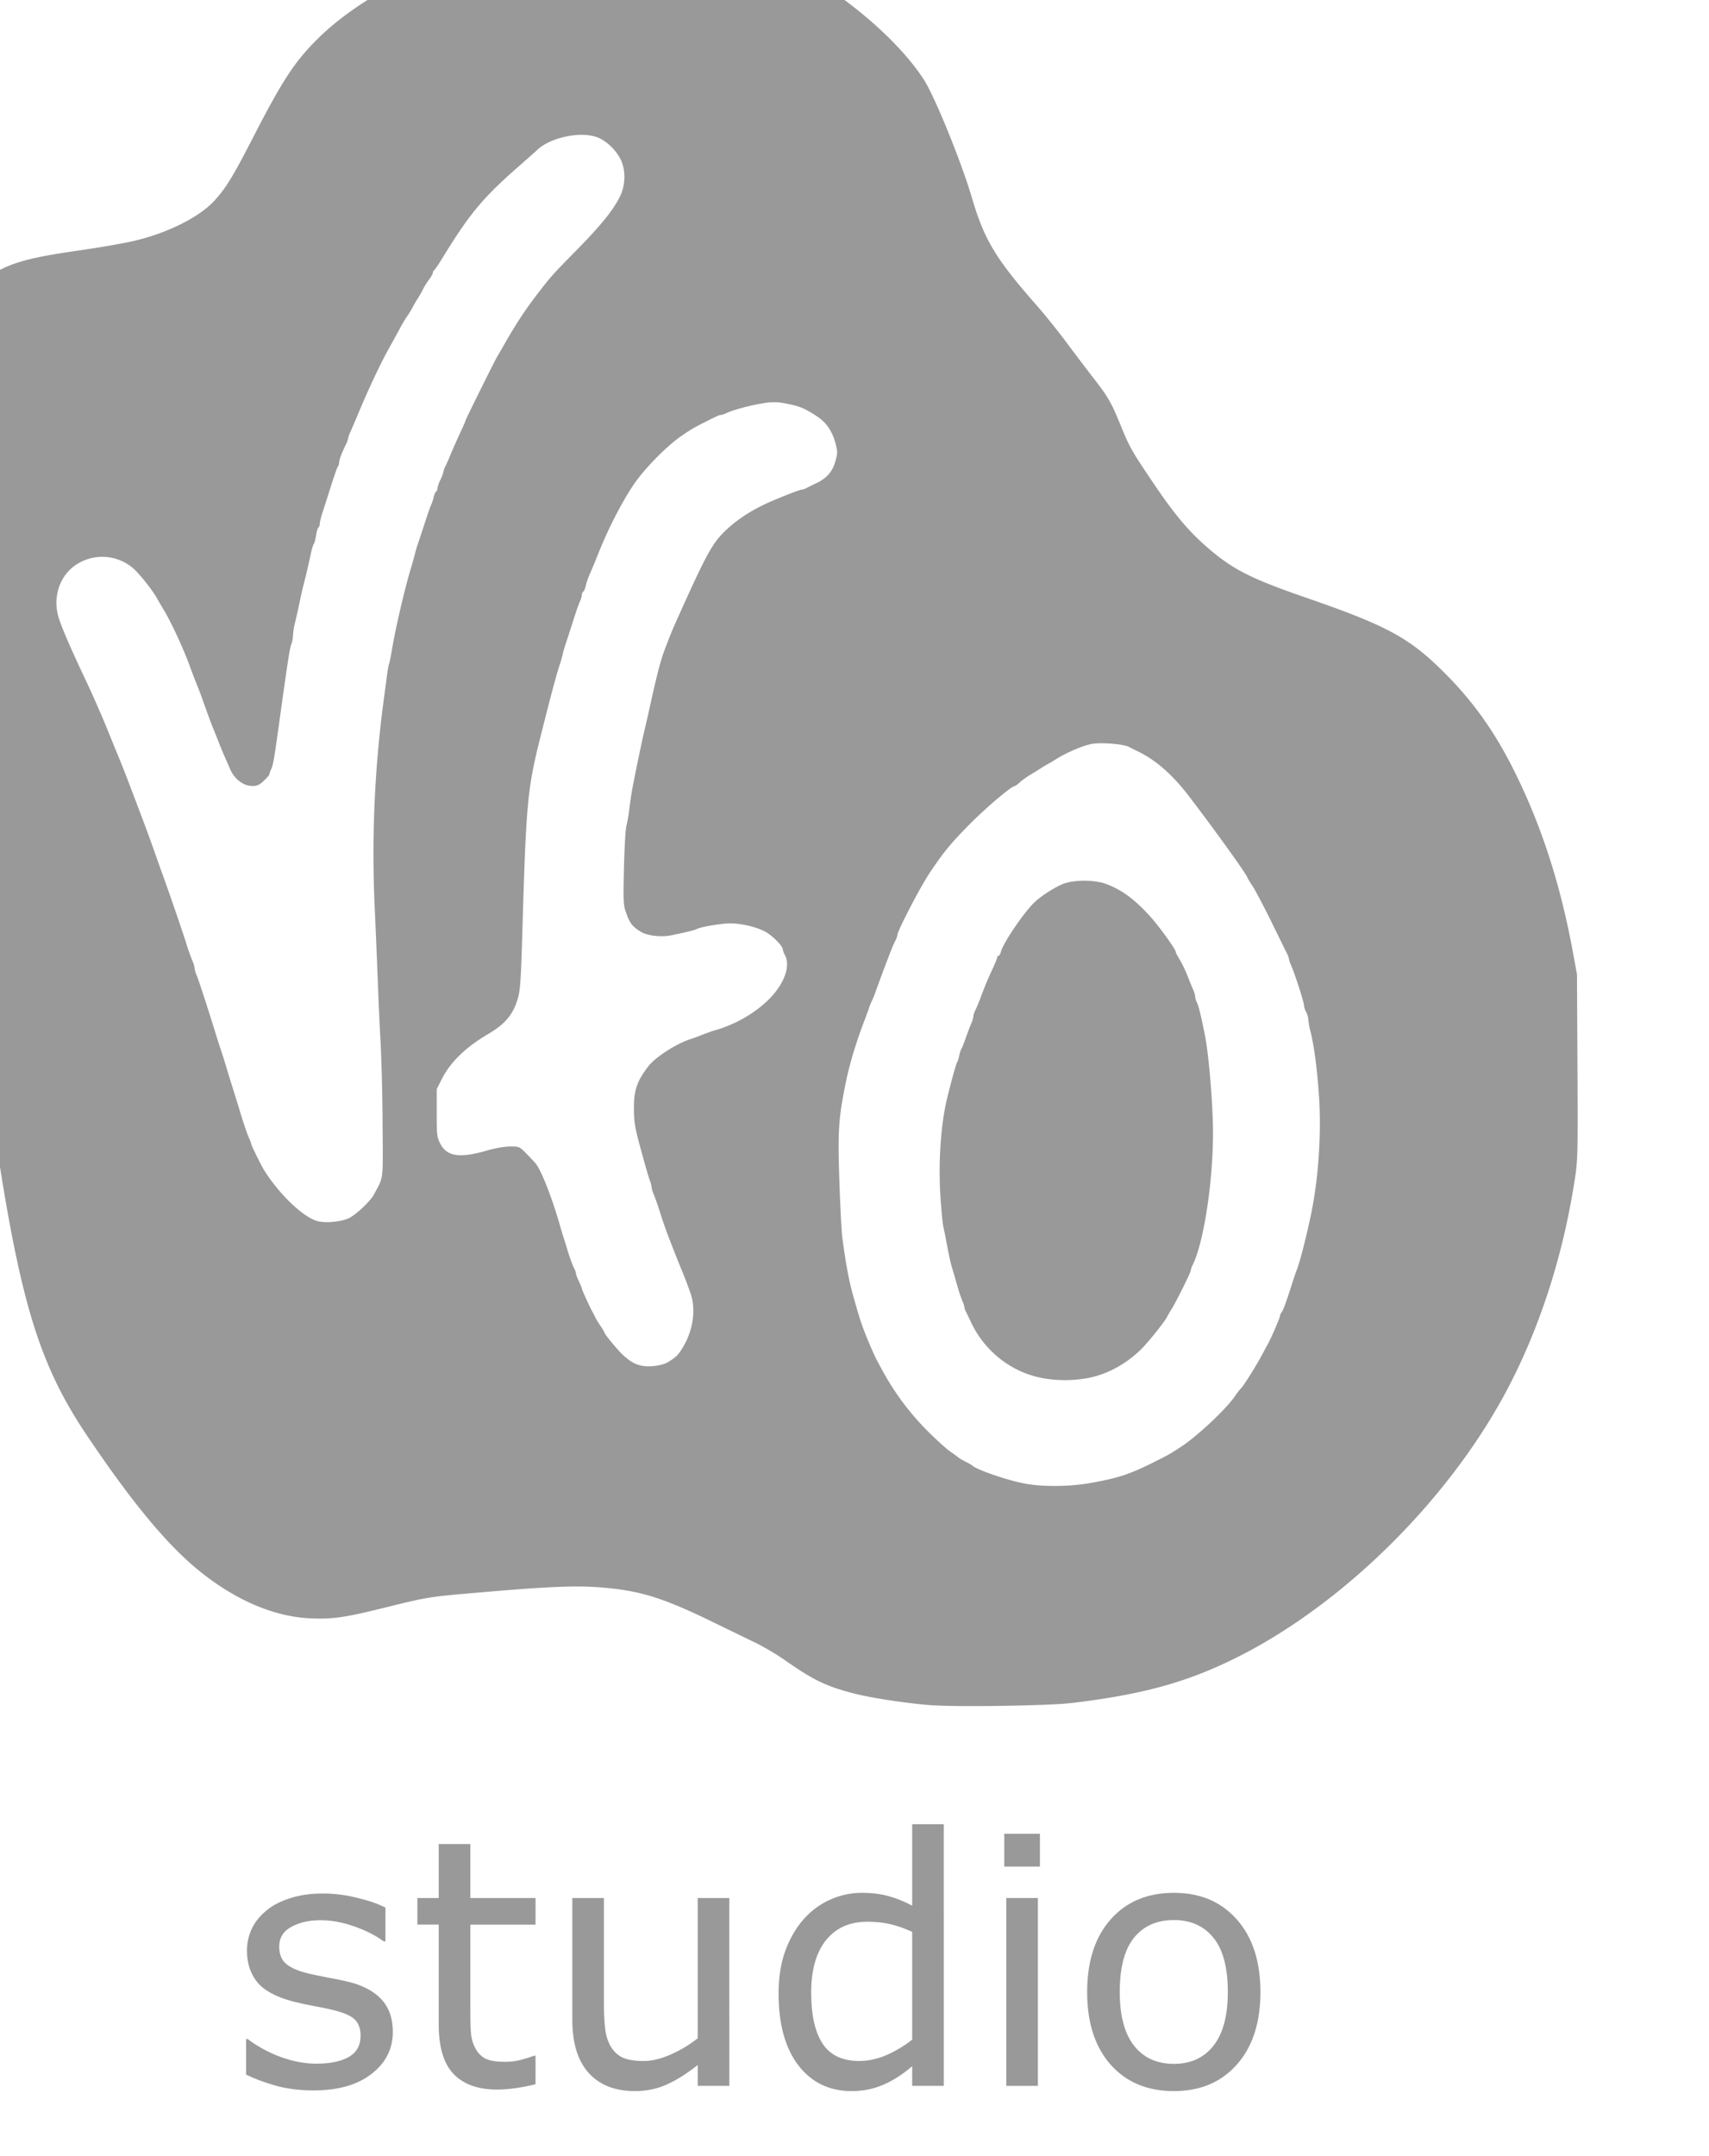 <?xml version="1.0" encoding="UTF-8" standalone="no"?>
<!-- Created with Inkscape (http://www.inkscape.org/) -->

<svg
   width="17.843mm"
   height="22.497mm"
   viewBox="0 0 17.843 22.497"
   version="1.1"
   id="svg5"
   xml:space="preserve"
   sodipodi:docname="partner1.svg"
   inkscape:version="1.2.2 (732a01da63, 2022-12-09)"
   xmlns:inkscape="http://www.inkscape.org/namespaces/inkscape"
   xmlns:sodipodi="http://sodipodi.sourceforge.net/DTD/sodipodi-0.dtd"
   xmlns="http://www.w3.org/2000/svg"
   xmlns:svg="http://www.w3.org/2000/svg"><sodipodi:namedview
     id="namedview9"
     pagecolor="#ffffff"
     bordercolor="#000000"
     borderopacity="0.25"
     inkscape:showpageshadow="2"
     inkscape:pageopacity="0.0"
     inkscape:pagecheckerboard="0"
     inkscape:deskcolor="#d1d1d1"
     inkscape:document-units="mm"
     showgrid="false"
     inkscape:zoom="2.4374106"
     inkscape:cx="28.103594"
     inkscape:cy="30.360087"
     inkscape:window-width="1920"
     inkscape:window-height="1009"
     inkscape:window-x="-8"
     inkscape:window-y="-8"
     inkscape:window-maximized="1"
     inkscape:current-layer="g26" /><defs
     id="defs2" /><g
     id="layer1"
     transform="translate(455.123,222.216)"><g
       fill="#ffffff"
       id="g26"
       transform="matrix(0.265,0,0,0.265,416.533,263.36)"
       style="fill:#999999"><g
         id="g292"><g
           aria-label="studio"
           transform="matrix(0.183,0,0,0.183,-3185.197,-1855.013)"
           id="text22"
           style="font-weight:300;line-height:0%;font-family:Raleway;-inkscape-font-specification:'Raleway Light';letter-spacing:0;word-spacing:0"><path
             d="m -484.119,560.928 q 0,5.536 -4.596,9.082 -4.559,3.546 -12.484,3.546 -4.487,0 -8.25,-1.049 -3.727,-1.086 -6.26,-2.352 v -7.635 h 0.362 q 3.22,2.424 7.165,3.872 3.944,1.411 7.563,1.411 4.487,0 7.02,-1.447 2.533,-1.447 2.533,-4.559 0,-2.388 -1.375,-3.619 -1.375,-1.23 -5.283,-2.099 -1.447,-0.326 -3.799,-0.76 -2.316,-0.434 -4.234,-0.941 -5.319,-1.411 -7.563,-4.125 -2.207,-2.75 -2.207,-6.73 0,-2.497 1.013,-4.704 1.049,-2.207 3.148,-3.944 2.026,-1.701 5.138,-2.678 3.148,-1.013 7.02,-1.013 3.619,0 7.309,0.905 3.727,0.868 6.188,2.135 v 7.273 h -0.362 q -2.605,-1.918 -6.332,-3.22 -3.727,-1.339 -7.309,-1.339 -3.727,0 -6.296,1.447 -2.569,1.411 -2.569,4.234 0,2.497 1.556,3.763 1.52,1.266 4.921,2.063 1.882,0.434 4.197,0.868 2.352,0.434 3.908,0.796 4.74,1.086 7.309,3.727 2.569,2.678 2.569,7.092 z"
             style="font-weight:400;font-size:74.107px;line-height:1.25;font-family:Ubuntu;-inkscape-font-specification:Ubuntu"
             id="path271" /><path
             d="m -453.398,572.218 q -1.918,0.507 -4.197,0.832 -2.243,0.326 -4.017,0.326 -6.188,0 -9.408,-3.329 -3.22,-3.329 -3.22,-10.675 v -21.494 h -4.596 v -5.717 h 4.596 V 520.546 h 6.803 v 11.615 h 14.04 v 5.717 h -14.04 v 18.418 q 0,3.184 0.145,4.994 0.145,1.773 1.013,3.329 0.796,1.447 2.171,2.135 1.411,0.651 4.27,0.651 1.665,0 3.474,-0.47 1.809,-0.507 2.605,-0.832 h 0.362 z"
             style="font-weight:400;font-size:74.107px;line-height:1.25;font-family:Ubuntu;-inkscape-font-specification:Ubuntu"
             id="path273" /><path
             d="m -411.677,572.58 h -6.803 v -4.487 q -3.438,2.714 -6.586,4.161 -3.148,1.447 -6.948,1.447 -6.369,0 -9.915,-3.872 -3.546,-3.908 -3.546,-11.434 v -26.234 h 6.803 V 555.175 q 0,3.076 0.289,5.283 0.289,2.171 1.23,3.727 0.977,1.592 2.533,2.316 1.556,0.724 4.523,0.724 2.642,0 5.753,-1.375 3.148,-1.375 5.862,-3.51 v -30.178 h 6.803 z"
             style="font-weight:400;font-size:74.107px;line-height:1.25;font-family:Ubuntu;-inkscape-font-specification:Ubuntu"
             id="path275" /><path
             d="m -365.504,572.58 h -6.803 v -4.234 q -2.931,2.533 -6.115,3.944 -3.184,1.411 -6.911,1.411 -7.237,0 -11.507,-5.572 -4.234,-5.572 -4.234,-15.451 0,-5.138 1.447,-9.155 1.484,-4.017 3.98,-6.839 2.461,-2.75 5.717,-4.197 3.293,-1.447 6.803,-1.447 3.184,0 5.645,0.688 2.461,0.651 5.174,2.063 v -17.514 h 6.803 z m -6.803,-9.951 V 539.434 q -2.75,-1.23 -4.921,-1.701 -2.171,-0.47 -4.74,-0.47 -5.717,0 -8.902,3.98 -3.184,3.98 -3.184,11.29 0,7.201 2.461,10.964 2.461,3.727 7.888,3.727 2.895,0 5.862,-1.266 2.967,-1.303 5.536,-3.329 z"
             style="font-weight:400;font-size:74.107px;line-height:1.25;font-family:Ubuntu;-inkscape-font-specification:Ubuntu"
             id="path277" /><path
             d="m -344.807,525.395 h -7.671 v -7.056 h 7.671 z m -0.434,47.185 h -6.803 v -40.419 h 6.803 z"
             style="font-weight:400;font-size:74.107px;line-height:1.25;font-family:Ubuntu;-inkscape-font-specification:Ubuntu"
             id="path279" /><path
             d="m -297.332,552.389 q 0,9.879 -5.066,15.596 -5.066,5.717 -13.569,5.717 -8.576,0 -13.642,-5.717 -5.03,-5.717 -5.03,-15.596 0,-9.879 5.03,-15.596 5.066,-5.753 13.642,-5.753 8.503,0 13.569,5.753 5.066,5.717 5.066,15.596 z m -7.02,0 q 0,-7.852 -3.076,-11.652 -3.076,-3.836 -8.54,-3.836 -5.536,0 -8.612,3.836 -3.04,3.799 -3.04,11.652 0,7.599 3.076,11.543 3.076,3.908 8.576,3.908 5.428,0 8.503,-3.872 3.112,-3.908 3.112,-11.579 z"
             style="font-weight:400;font-size:74.107px;line-height:1.25;font-family:Ubuntu;-inkscape-font-specification:Ubuntu"
             id="path281" /></g><path
           d="m -3252.679,-1765.227 c -0.948,-0.08 -2.255,-0.28 -2.893,-0.442 -1.113,-0.281 -1.637,-0.53 -2.708,-1.28 a 10.332,10.332 0 0 0 -1.174,-0.706 l -1.73,-0.84 c -2.002,-0.974 -2.891,-1.246 -4.463,-1.367 -0.974,-0.074 -2.1,-0.025 -4.83,0.212 -1.903,0.164 -1.94,0.17 -3.613,0.584 -1.61,0.399 -2.06,0.463 -2.952,0.425 -1.412,-0.061 -2.92,-0.7 -4.341,-1.84 -1.279,-1.024 -2.697,-2.732 -4.489,-5.404 -1.775,-2.648 -2.533,-5.03 -3.44,-10.807 -0.597,-3.798 -1.083,-5.716 -3.018,-11.907 -1.848,-5.916 -2.145,-7.302 -2.21,-10.323 -0.101,-4.769 0.402,-7.472 1.753,-9.427 0.722,-1.044 2.117,-2.495 2.915,-3.03 0.91,-0.611 1.601,-0.82 3.73,-1.123 0.806,-0.115 1.794,-0.288 2.195,-0.384 1.33,-0.32 2.558,-0.942 3.144,-1.594 0.454,-0.504 0.717,-0.936 1.504,-2.467 1.156,-2.247 1.642,-2.99 2.54,-3.88 2.03,-2.012 5.74,-3.684 9.446,-4.256 3.335,-0.515 6.142,-0.134 8.857,1.202 2.224,1.094 4.543,3.027 5.593,4.664 0.428,0.666 1.476,3.243 1.887,4.64 0.491,1.668 0.938,2.407 2.583,4.275 0.298,0.34 0.807,0.973 1.131,1.408 0.324,0.436 0.805,1.07 1.068,1.408 0.59,0.76 0.703,0.956 1.08,1.876 0.362,0.883 0.42,0.984 1.3,2.288 0.801,1.19 1.373,1.871 2.09,2.495 1.027,0.891 1.714,1.24 3.973,2.02 2.986,1.03 3.92,1.52 5.141,2.69 1.27,1.215 2.18,2.462 3,4.109 1.068,2.14 1.823,4.47 2.312,7.134 l 0.161,0.88 0.019,3.635 c 0.017,3.443 0.012,3.676 -0.104,4.428 -0.445,2.893 -1.3,5.608 -2.523,8.01 -2.236,4.394 -6.468,8.645 -10.748,10.797 -1.975,0.993 -3.727,1.48 -6.555,1.818 -0.926,0.11 -4.643,0.163 -5.63,0.079 z m 6.335,-8.736 c 1.103,-0.191 1.575,-0.345 2.539,-0.828 0.59,-0.295 0.604,-0.303 1.047,-0.59 0.658,-0.427 1.792,-1.49 2.15,-2.014 0.087,-0.129 0.189,-0.26 0.225,-0.293 0.098,-0.087 0.568,-0.83 0.818,-1.294 l 0.267,-0.495 c 0.136,-0.251 0.462,-1.01 0.462,-1.075 0,-0.041 0.025,-0.1 0.055,-0.13 0.06,-0.063 0.17,-0.358 0.392,-1.053 0.082,-0.258 0.171,-0.522 0.198,-0.587 0.12,-0.288 0.354,-1.187 0.558,-2.14 0.308,-1.435 0.435,-3.271 0.33,-4.763 -0.075,-1.073 -0.193,-1.968 -0.334,-2.525 a 2.852,2.852 0 0 1 -0.085,-0.47 0.809,0.809 0 0 0 -0.088,-0.3 0.774,0.774 0 0 1 -0.087,-0.277 c 0,-0.119 -0.369,-1.26 -0.504,-1.558 a 0.997,0.997 0 0 1 -0.083,-0.245 0.813,0.813 0 0 0 -0.083,-0.226 c -0.046,-0.09 -0.324,-0.656 -0.618,-1.256 -0.295,-0.6 -0.627,-1.228 -0.738,-1.398 a 3.218,3.218 0 0 1 -0.203,-0.332 c 0,-0.089 -1.32,-1.925 -2.325,-3.233 -0.622,-0.81 -1.278,-1.386 -1.957,-1.717 -0.145,-0.07 -0.312,-0.154 -0.371,-0.185 -0.22,-0.118 -1.066,-0.19 -1.456,-0.126 -0.347,0.058 -1.019,0.343 -1.429,0.605 -0.096,0.063 -0.228,0.14 -0.293,0.174 a 3.86,3.86 0 0 0 -0.273,0.162 c -0.086,0.056 -0.284,0.18 -0.44,0.274 -0.156,0.094 -0.35,0.233 -0.43,0.308 -0.08,0.074 -0.163,0.136 -0.185,0.136 -0.124,0 -1.099,0.822 -1.747,1.473 -0.768,0.772 -1.065,1.134 -1.622,1.97 -0.364,0.547 -1.257,2.265 -1.257,2.419 a 0.71,0.71 0 0 1 -0.081,0.229 4.664,4.664 0 0 0 -0.173,0.39 64.65,64.65 0 0 0 -0.593,1.584 3.913,3.913 0 0 1 -0.162,0.406 1.85,1.85 0 0 0 -0.108,0.264 c -0.026,0.083 -0.103,0.296 -0.172,0.474 -0.323,0.835 -0.59,1.713 -0.732,2.404 -0.304,1.483 -0.334,1.948 -0.263,4.018 0.033,0.968 0.084,1.932 0.112,2.141 0.144,1.087 0.267,1.733 0.45,2.376 0.25,0.882 0.31,1.064 0.545,1.642 0.092,0.229 0.306,0.706 0.362,0.81 0.032,0.057 0.138,0.255 0.237,0.44 a 10.463,10.463 0 0 0 1.835,2.426 c 0.314,0.311 0.68,0.641 0.815,0.733 0.135,0.092 0.274,0.193 0.308,0.225 0.035,0.032 0.167,0.112 0.294,0.176 0.126,0.065 0.243,0.13 0.26,0.147 0.17,0.17 1.367,0.584 2.082,0.72 0.685,0.13 1.743,0.124 2.551,-0.016 z m -1.848,-4.136 c -1.232,-0.227 -2.294,-1.062 -2.834,-2.229 -0.074,-0.16 -0.16,-0.339 -0.19,-0.395 a 0.457,0.457 0 0 1 -0.055,-0.167 0.98,0.98 0 0 0 -0.083,-0.25 6.22,6.22 0 0 1 -0.207,-0.625 28.92,28.92 0 0 0 -0.18,-0.619 c -0.067,-0.21 -0.16,-0.632 -0.24,-1.082 a 11.006,11.006 0 0 0 -0.114,-0.557 c -0.032,-0.129 -0.086,-0.686 -0.122,-1.239 -0.087,-1.367 0.018,-2.864 0.273,-3.893 0.182,-0.734 0.346,-1.324 0.384,-1.379 0.023,-0.032 0.06,-0.15 0.084,-0.264 0.023,-0.113 0.062,-0.231 0.085,-0.264 0.023,-0.032 0.102,-0.23 0.176,-0.44 0.073,-0.21 0.17,-0.464 0.215,-0.566 a 0.955,0.955 0 0 0 0.08,-0.273 c 0,-0.05 0.038,-0.164 0.084,-0.256 a 5.14,5.14 0 0 0 0.176,-0.415 c 0.19,-0.512 0.293,-0.759 0.483,-1.168 0.108,-0.232 0.196,-0.45 0.196,-0.484 0,-0.035 0.024,-0.064 0.053,-0.064 0.029,0 0.068,-0.063 0.088,-0.141 0.09,-0.363 0.934,-1.602 1.353,-1.988 0.251,-0.231 0.714,-0.53 1.058,-0.683 0.419,-0.186 1.27,-0.193 1.744,-0.015 0.608,0.23 1.078,0.57 1.688,1.228 0.371,0.4 1.055,1.345 1.055,1.458 0,0.022 0.073,0.162 0.163,0.31 0.089,0.15 0.224,0.43 0.299,0.623 0.075,0.194 0.174,0.435 0.219,0.537 a 0.949,0.949 0 0 1 0.082,0.282 0.6,0.6 0 0 0 0.065,0.221 c 0.066,0.122 0.164,0.523 0.32,1.306 0.156,0.788 0.316,2.735 0.316,3.842 0,1.933 -0.366,4.315 -0.795,5.182 a 0.802,0.802 0 0 0 -0.082,0.233 c 0,0.076 -0.595,1.27 -0.766,1.536 a 2.995,2.995 0 0 0 -0.153,0.264 c -0.085,0.185 -0.738,1.005 -1.024,1.287 -0.662,0.65 -1.475,1.066 -2.3,1.175 a 4.914,4.914 0 0 1 -1.594,-0.028 z m -14.752,-0.634 c 0.326,-0.2 0.408,-0.284 0.608,-0.627 0.368,-0.628 0.482,-1.406 0.296,-2.012 a 15.328,15.328 0 0 0 -0.358,-0.95 59.123,59.123 0 0 1 -0.57,-1.443 17.747,17.747 0 0 1 -0.302,-0.88 8.982,8.982 0 0 0 -0.237,-0.677 0.957,0.957 0 0 1 -0.082,-0.262 1.56,1.56 0 0 0 -0.082,-0.314 c -0.076,-0.222 -0.13,-0.41 -0.348,-1.204 -0.236,-0.864 -0.274,-1.088 -0.274,-1.64 0,-0.705 0.127,-1.065 0.582,-1.652 0.27,-0.348 1.108,-0.884 1.647,-1.053 0.08,-0.025 0.292,-0.103 0.47,-0.173 0.177,-0.07 0.401,-0.149 0.498,-0.176 0.783,-0.22 1.558,-0.663 2.106,-1.203 0.612,-0.603 0.877,-1.316 0.65,-1.75 a 0.801,0.801 0 0 1 -0.087,-0.229 c 0,-0.137 -0.421,-0.56 -0.706,-0.708 -0.415,-0.215 -1.109,-0.353 -1.552,-0.31 -0.482,0.048 -0.974,0.14 -1.115,0.208 -0.112,0.054 -0.346,0.112 -0.997,0.249 -0.425,0.089 -0.975,0.024 -1.244,-0.146 -0.316,-0.202 -0.414,-0.329 -0.554,-0.72 -0.116,-0.327 -0.12,-0.426 -0.09,-1.783 0.02,-0.79 0.061,-1.53 0.094,-1.643 a 5.7,5.7 0 0 0 0.117,-0.674 c 0.03,-0.258 0.086,-0.628 0.123,-0.821 0.134,-0.71 0.388,-1.925 0.497,-2.376 0.042,-0.177 0.12,-0.52 0.174,-0.763 0.285,-1.298 0.441,-1.903 0.594,-2.302 0.269,-0.704 0.307,-0.795 0.636,-1.525 0.962,-2.137 1.231,-2.634 1.666,-3.08 0.414,-0.423 0.953,-0.798 1.594,-1.11 0.421,-0.204 1.432,-0.605 1.526,-0.605 a 0.454,0.454 0 0 0 0.162,-0.055 c 0.056,-0.03 0.227,-0.114 0.381,-0.187 0.421,-0.198 0.653,-0.462 0.767,-0.873 0.092,-0.33 0.091,-0.374 0,-0.718 -0.134,-0.484 -0.361,-0.81 -0.736,-1.056 -0.472,-0.309 -0.68,-0.395 -1.178,-0.49 a 2.204,2.204 0 0 0 -0.91,-0.021 c -0.482,0.072 -1.155,0.25 -1.454,0.384 a 1.002,1.002 0 0 1 -0.245,0.083 c -0.059,0 -0.152,0.042 -0.635,0.288 a 5.966,5.966 0 0 0 -0.9,0.53 c -0.594,0.403 -1.481,1.309 -1.904,1.941 -0.473,0.709 -0.99,1.719 -1.38,2.696 -0.124,0.314 -0.183,0.456 -0.366,0.88 -0.05,0.113 -0.108,0.291 -0.13,0.396 -0.024,0.104 -0.067,0.204 -0.096,0.223 -0.03,0.018 -0.055,0.074 -0.055,0.124 0,0.05 -0.037,0.173 -0.082,0.275 -0.045,0.101 -0.15,0.396 -0.231,0.654 -0.18,0.567 -0.253,0.79 -0.338,1.04 a 4.983,4.983 0 0 0 -0.111,0.397 4.53,4.53 0 0 1 -0.108,0.381 c -0.116,0.336 -0.316,1.08 -0.717,2.669 -0.565,2.234 -0.604,2.645 -0.76,7.928 -0.052,1.776 -0.081,2.215 -0.17,2.527 -0.187,0.653 -0.49,1.019 -1.178,1.425 -0.888,0.523 -1.487,1.106 -1.825,1.775 l -0.199,0.393 v 0.94 c 0,0.888 0.01,0.957 0.145,1.215 0.267,0.502 0.768,0.573 1.85,0.259 0.315,-0.092 0.676,-0.154 0.895,-0.155 0.368,0 0.369,0 0.675,0.312 0.169,0.172 0.333,0.35 0.365,0.397 0.237,0.344 0.633,1.373 0.934,2.428 0.055,0.194 0.127,0.432 0.16,0.528 0.033,0.097 0.083,0.256 0.11,0.352 0.08,0.282 0.23,0.696 0.293,0.806 a 0.47,0.47 0 0 1 0.06,0.176 c 0,0.04 0.053,0.18 0.115,0.309 0.062,0.129 0.114,0.255 0.115,0.28 0,0.049 0.335,0.78 0.42,0.922 0.028,0.049 0.076,0.141 0.105,0.205 0.029,0.065 0.12,0.218 0.205,0.34 0.084,0.123 0.152,0.237 0.152,0.254 0,0.066 0.527,0.706 0.742,0.902 0.284,0.258 0.464,0.362 0.725,0.417 0.314,0.067 0.827,0 1.055,-0.142 z m -12.557,-5.674 c 0.29,-0.153 0.829,-0.666 0.963,-0.917 0.392,-0.735 0.36,-0.472 0.343,-2.805 a 81.784,81.784 0 0 0 -0.074,-3.109 c -0.032,-0.548 -0.082,-1.63 -0.111,-2.404 -0.03,-0.775 -0.084,-2.094 -0.123,-2.933 a 45.712,45.712 0 0 1 0.359,-8.27 c 0.036,-0.259 0.088,-0.653 0.116,-0.876 0.029,-0.223 0.068,-0.447 0.088,-0.498 0.02,-0.051 0.074,-0.318 0.12,-0.592 0.133,-0.808 0.489,-2.337 0.73,-3.138 0.068,-0.226 0.146,-0.503 0.173,-0.616 0.027,-0.113 0.077,-0.284 0.112,-0.381 0.034,-0.097 0.157,-0.466 0.272,-0.821 0.116,-0.355 0.232,-0.686 0.259,-0.735 a 1.54,1.54 0 0 0 0.09,-0.278 c 0.022,-0.104 0.065,-0.203 0.095,-0.222 0.03,-0.018 0.055,-0.078 0.056,-0.132 a 1.2,1.2 0 0 1 0.115,-0.334 1.37,1.37 0 0 0 0.115,-0.303 0.852,0.852 0 0 1 0.085,-0.235 c 0.045,-0.091 0.109,-0.232 0.141,-0.313 0.1,-0.247 0.306,-0.715 0.485,-1.098 0.094,-0.201 0.171,-0.38 0.171,-0.4 0,-0.034 1.14,-2.335 1.235,-2.49 0.029,-0.049 0.19,-0.326 0.356,-0.616 0.412,-0.717 0.768,-1.254 1.223,-1.848 0.545,-0.71 0.58,-0.75 1.571,-1.758 0.95,-0.967 1.44,-1.574 1.7,-2.108 0.212,-0.438 0.224,-1.018 0.03,-1.428 -0.169,-0.355 -0.52,-0.708 -0.86,-0.862 -0.642,-0.293 -1.9,-0.048 -2.445,0.477 -0.045,0.044 -0.398,0.356 -0.783,0.694 -1.367,1.2 -1.887,1.828 -2.964,3.588 -0.145,0.236 -0.284,0.438 -0.308,0.449 -0.025,0.01 -0.045,0.052 -0.045,0.091 0,0.04 -0.069,0.163 -0.153,0.274 -0.084,0.11 -0.19,0.281 -0.237,0.378 a 3.67,3.67 0 0 1 -0.198,0.352 4.779,4.779 0 0 0 -0.176,0.293 3.275,3.275 0 0 1 -0.272,0.448 6.118,6.118 0 0 0 -0.286,0.49 c -0.123,0.226 -0.311,0.57 -0.42,0.763 -0.32,0.574 -0.796,1.584 -1.188,2.522 -0.135,0.323 -0.283,0.67 -0.33,0.772 a 0.992,0.992 0 0 0 -0.084,0.244 0.82,0.82 0 0 1 -0.082,0.226 c -0.162,0.328 -0.27,0.612 -0.27,0.713 a 0.282,0.282 0 0 1 -0.048,0.16 c -0.027,0.03 -0.149,0.372 -0.27,0.76 -0.123,0.387 -0.272,0.855 -0.333,1.04 -0.061,0.186 -0.111,0.39 -0.111,0.452 0,0.062 -0.023,0.128 -0.052,0.146 -0.029,0.017 -0.07,0.157 -0.093,0.311 -0.023,0.154 -0.064,0.306 -0.09,0.338 -0.026,0.032 -0.076,0.19 -0.11,0.352 -0.08,0.383 -0.21,0.937 -0.288,1.232 a 18.32,18.32 0 0 0 -0.16,0.704 c -0.053,0.258 -0.134,0.62 -0.18,0.805 a 2.851,2.851 0 0 0 -0.083,0.51 c 0,0.095 -0.027,0.243 -0.06,0.33 -0.07,0.183 -0.13,0.574 -0.495,3.194 -0.19,1.37 -0.225,1.565 -0.302,1.739 a 1.184,1.184 0 0 0 -0.081,0.224 c 0,0.021 -0.096,0.13 -0.214,0.24 -0.168,0.159 -0.262,0.202 -0.442,0.202 -0.37,0 -0.73,-0.283 -0.9,-0.704 a 8.809,8.809 0 0 0 -0.115,-0.264 18.673,18.673 0 0 1 -0.378,-0.91 c -0.07,-0.177 -0.15,-0.375 -0.178,-0.44 a 36.09,36.09 0 0 1 -0.418,-1.143 8.138,8.138 0 0 0 -0.145,-0.381 27.862,27.862 0 0 1 -0.36,-0.939 c -0.255,-0.69 -0.74,-1.726 -1.013,-2.17 -0.08,-0.13 -0.195,-0.327 -0.257,-0.44 -0.155,-0.287 -0.663,-0.932 -0.906,-1.152 a 1.865,1.865 0 0 0 -2.284,-0.166 c -0.667,0.442 -0.942,1.326 -0.665,2.14 0.157,0.463 0.482,1.207 1.061,2.433 0.122,0.258 0.28,0.602 0.349,0.763 l 0.206,0.47 c 0.044,0.096 0.204,0.479 0.355,0.85 0.15,0.37 0.34,0.833 0.42,1.026 0.123,0.296 0.422,1.072 0.757,1.965 l 0.2,0.528 c 0.135,0.355 0.376,1.023 0.613,1.701 a 112.548,112.548 0 0 1 1.027,2.962 c 0.067,0.234 0.175,0.543 0.273,0.78 a 0.99,0.99 0 0 1 0.08,0.284 c 0,0.05 0.038,0.175 0.083,0.276 0.07,0.159 0.488,1.445 0.784,2.414 0.05,0.161 0.122,0.386 0.162,0.499 0.04,0.113 0.131,0.403 0.203,0.645 0.072,0.242 0.19,0.625 0.262,0.85 0.071,0.226 0.19,0.609 0.263,0.851 0.176,0.583 0.294,0.928 0.392,1.153 0.044,0.101 0.08,0.2 0.08,0.218 0,0.052 0.402,0.867 0.516,1.045 0.611,0.961 1.541,1.844 2.095,1.99 0.327,0.087 0.976,0.021 1.256,-0.127 z"
           id="path24"
           style="fill:#999999" /></g></g></g></svg>
